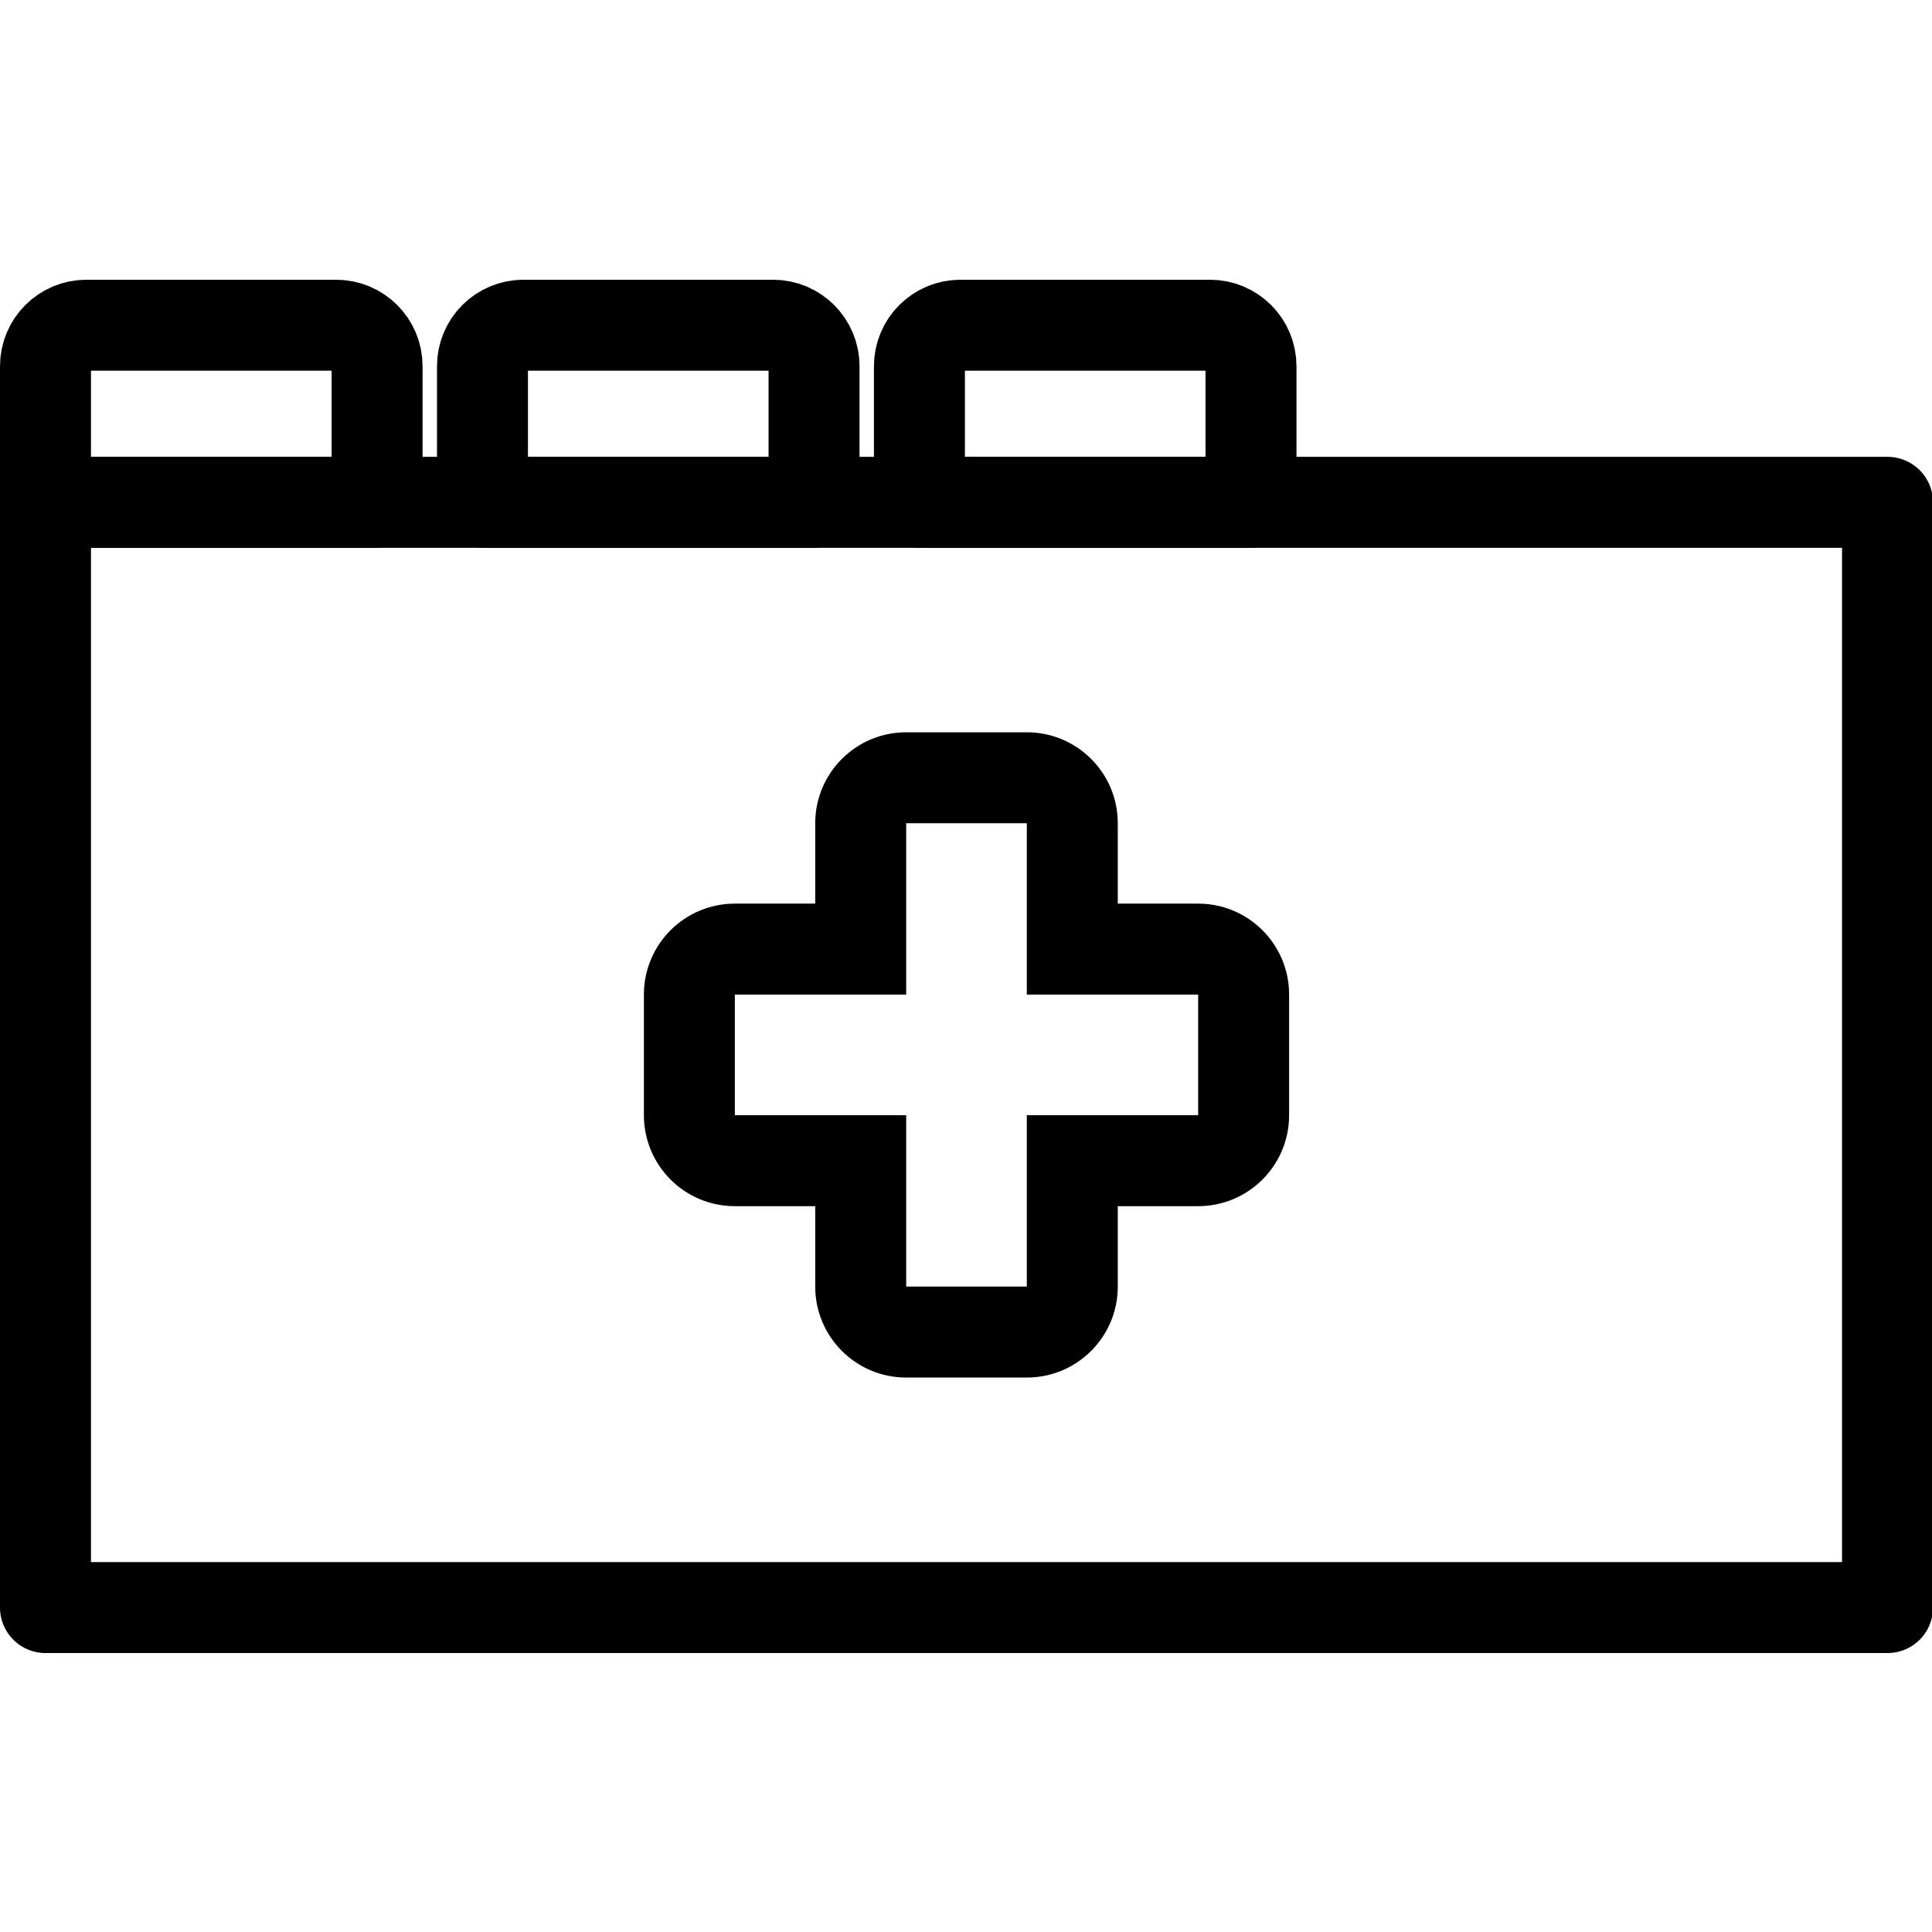 <svg xmlns="http://www.w3.org/2000/svg" width="24" height="24" viewBox="0 0 24 24"> <g transform="translate(0.0 3.475) scale(0.565)">
  
  <g
     id="line"
     transform="translate(-14.5,-20.903)">
    <rect
       x="15.5"
       y="21.903"
       width="7.29"
       height="3.894"
       fill="none"
       id="rect2" />
    <rect
       x="25.107"
       y="21.903"
       width="7.29"
       height="3.894"
       fill="none"
       id="rect4" />
    <rect
       x="34.714"
       y="21.903"
       width="7.29"
       height="3.894"
       fill="none"
       id="rect6" />
    <rect
       x="15.5"
       y="25.797"
       width="40.5"
       height="24.3"
       fill="none"
       id="rect8" />
    <path
       fill="none"
       stroke="#000"
       stroke-linecap="round"
       stroke-linejoin="round"
       stroke-width="2"
       d="m 16.401,21.903 h 5.489 c 0.497,0 0.901,0.403 0.901,0.901 v 2.993 0 H 15.5 v 0 -2.993 c 0,-0.497 0.403,-0.901 0.901,-0.901 z"
       id="path10" />
    <path
       fill="none"
       stroke="#000"
       stroke-linecap="round"
       stroke-linejoin="round"
       stroke-width="2"
       d="m 26.008,21.903 h 5.489 c 0.497,0 0.901,0.403 0.901,0.901 v 2.993 0 h -7.29 v 0 -2.993 c 0,-0.497 0.403,-0.901 0.901,-0.901 z"
       id="path12" />
    <path
       fill="none"
       stroke="#000"
       stroke-linecap="round"
       stroke-linejoin="round"
       stroke-width="2"
       d="m 35.615,21.903 h 5.489 c 0.497,0 0.901,0.403 0.901,0.901 v 2.993 0 h -7.29 v 0 -2.993 c 0,-0.497 0.403,-0.901 0.901,-0.901 z"
       id="path14" />
    <rect
       x="15.5"
       y="25.797"
       width="40.5"
       height="24.3"
       fill="none"
       stroke="#000"
       stroke-linecap="round"
       stroke-linejoin="round"
       stroke-width="2"
       id="rect16" />
    <path
       d="m 37.076,32.853 v 3.767 h 3.767 v 2.652 h -3.767 v 3.768 h -2.652 v -3.768 h -3.767 v -2.652 h 3.767 v -3.767 h 2.652 m 0,-2 h -2.652 c -1.105,0 -2,0.895 -2,2 v 1.767 h -1.767 c -1.105,0 -2,0.895 -2,2 v 2.652 c 0,1.105 0.895,2 2,2 h 1.767 v 1.768 c 0,1.105 0.895,2 2,2 h 2.652 c 1.105,0 2,-0.895 2,-2 v -1.768 h 1.767 c 1.105,0 2,-0.895 2,-2 v -2.652 c 0,-1.105 -0.895,-2 -2,-2 h -1.767 v -1.767 c 0,-1.105 -0.895,-2 -2,-2 z"
       id="path18" />
  </g>
</g></svg>